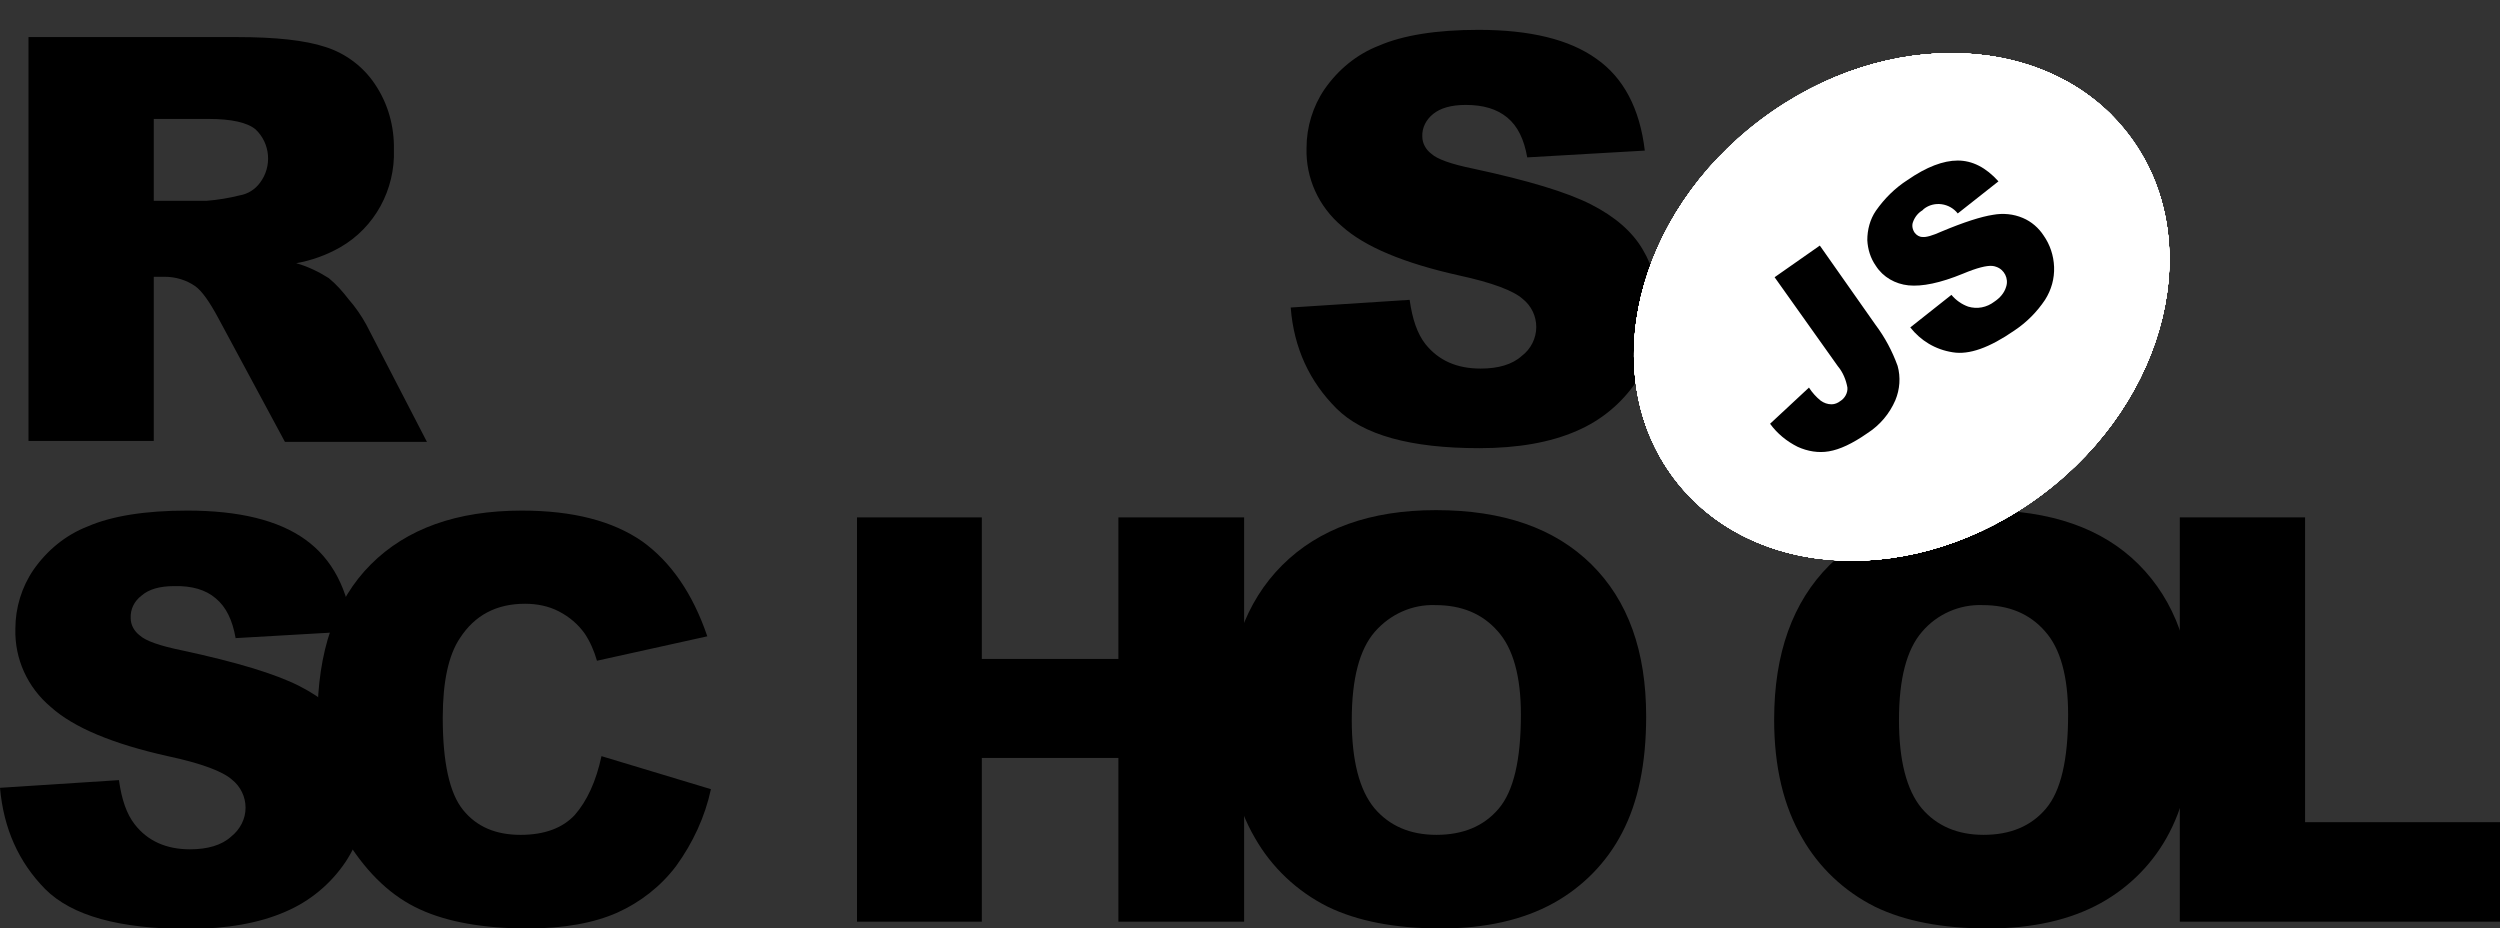 <?xml version="1.0" encoding="UTF-8" standalone="no"?>
<svg
   xmlns:dc="http://purl.org/dc/elements/1.1/"
   xmlns:cc="http://creativecommons.org/ns#"
   xmlns:rdf="http://www.w3.org/1999/02/22-rdf-syntax-ns#"
   xmlns:svg="http://www.w3.org/2000/svg"
   xmlns="http://www.w3.org/2000/svg"
   xmlns:xlink="http://www.w3.org/1999/xlink"
   version="1.1"
   viewBox="0 0 552.8 205.3"
   id="Layer_1">
  <rect x="0" y="0" width="552.8" height="205.3" fill="#333333" stroke="none"/>
  <style
     id="style2">.st0{fill:white}.st1{clip-path:url(#SVGID_2_)}.st2{clip-path:url(#SVGID_4_)}.st3{clip-path:url(#SVGID_6_)}.st4{clip-path:url(#SVGID_8_)}.st5{fill:white;stroke:white;stroke-width:4;stroke-miterlimit:10}.st6{clip-path:url(#SVGID_8_)}.st6,.st7{fill:white;stroke:white;stroke-width:4;stroke-miterlimit:10}.st8,.st9{clip-path:url(#SVGID_10_)}.st9{fill:white;stroke:#7A9CA7;stroke-width:4;stroke-miterlimit:10}</style>
  <title
     id="title4">rs_school_js</title>
  <path
     id="path6"
     d="M285.4 68l26.3-1.7c.6 4.3 1.7 7.5 3.5 9.8 2.9 3.6 6.9 5.4 12.2 5.4 3.9 0 7-.9 9.1-2.8 2-1.5 3.2-3.9 3.2-6.4 0-2.4-1.1-4.7-3-6.2-2-1.8-6.7-3.6-14.1-5.2-12.1-2.7-20.8-6.3-25.9-10.9-5.1-4.3-8-10.6-7.8-17.3 0-4.6 1.4-9.2 4-13 3-4.3 7.1-7.7 12-9.6 5.3-2.3 12.7-3.5 22-3.5 11.4 0 20.1 2.1 26.1 6.4 6 4.2 9.6 11 10.7 20.3l-26 1.5c-.7-4-2.1-6.9-4.4-8.8s-5.3-2.8-9.2-2.8c-3.2 0-5.6.7-7.2 2-1.5 1.2-2.5 3-2.4 5 0 1.5.8 2.9 2 3.8 1.3 1.2 4.4 2.3 9.3 3.3 12.1 2.6 20.7 5.2 26 7.9 5.3 2.7 9.1 6 11.4 9.9 2.4 4 3.6 8.6 3.5 13.3 0 5.6-1.6 11.2-4.8 15.9-3.3 4.9-7.9 8.7-13.3 11-5.7 2.5-12.9 3.8-21.5 3.8-15.2 0-25.7-2.9-31.6-8.8S286.1 77 285.4 68zM6.3 97.6V8.2h46.1c8.5 0 15.1.7 19.6 2.2 4.4 1.4 8.3 4.3 10.9 8.2 2.9 4.3 4.3 9.3 4.2 14.5.3 8.8-4.2 17.2-11.9 21.6-3 1.7-6.3 2.9-9.7 3.5 2.5.7 5 1.9 7.2 3.3 1.7 1.4 3.1 3 4.4 4.7 1.5 1.7 2.8 3.6 3.9 5.6l13.4 25.9H63L48.2 70.2c-1.9-3.5-3.5-5.8-5-6.9-2-1.4-4.4-2.1-6.8-2.1H34v36.3H6.3zM34 44.4h11.7c2.5-.2 4.9-.6 7.3-1.2 1.8-.3 3.4-1.3 4.5-2.8 2.7-3.6 2.3-8.7-1-11.8-1.8-1.5-5.3-2.3-10.3-2.3H34v18.1zM0 174.2l26.3-1.7c.6 4.3 1.7 7.5 3.5 9.8 2.8 3.6 6.9 5.5 12.2 5.5 3.9 0 7-.9 9.1-2.8 2-1.6 3.2-3.9 3.2-6.4 0-2.4-1.1-4.7-3-6.2-2-1.8-6.7-3.6-14.2-5.2-12.1-2.7-20.8-6.3-25.9-10.9-5.1-4.3-8-10.6-7.8-17.3 0-4.6 1.4-9.2 4-13 3-4.3 7.1-7.7 12-9.6 5.3-2.3 12.7-3.5 22-3.5 11.4 0 20.1 2.1 26.1 6.4s9.5 11 10.6 20.3l-26 1.5c-.7-4-2.1-6.9-4.4-8.8-2.2-1.9-5.3-2.8-9.2-2.7-3.2 0-5.6.7-7.2 2.1-1.6 1.2-2.5 3-2.4 5 0 1.5.8 2.9 2 3.8 1.3 1.2 4.4 2.3 9.3 3.3 12.1 2.6 20.7 5.2 26 7.9 5.3 2.7 9.1 6 11.4 9.9 2.4 4 3.6 8.6 3.6 13.2 0 5.6-1.7 11.1-4.8 15.8-3.3 4.9-7.9 8.7-13.3 11-5.7 2.5-12.9 3.8-21.5 3.8-15.2 0-25.7-2.9-31.6-8.8-5.9-6-9.2-13.4-10-22.4z" />
  <path
     id="path8"
     d="M133 167.2l24.2 7.3c-1.3 6.1-4 11.9-7.7 17-3.4 4.5-7.9 8-13 10.3-5.2 2.3-11.8 3.5-19.8 3.5-9.7 0-17.7-1.4-23.8-4.2-6.2-2.8-11.5-7.8-16-14.9-4.5-7.1-6.7-16.2-6.7-27.3 0-14.8 3.9-26.2 11.8-34.1s19-11.9 33.4-11.9c11.3 0 20.1 2.3 26.6 6.8 6.4 4.6 11.2 11.6 14.4 21l-24.4 5.4c-.6-2.1-1.5-4.2-2.7-6-1.5-2.1-3.4-3.7-5.7-4.9-2.3-1.2-4.9-1.7-7.5-1.7-6.3 0-11.1 2.5-14.4 7.6-2.5 3.7-3.8 9.6-3.8 17.6 0 9.9 1.5 16.7 4.5 20.4 3 3.7 7.2 5.5 12.7 5.5 5.3 0 9.3-1.5 12-4.4 2.7-3.1 4.7-7.4 5.9-13zm56.5-52.8h27.6v31.3h30.2v-31.3h27.8v89.4h-27.8v-36.2h-30.2v36.2h-27.6v-89.4z" />
  <path
     id="path10"
     d="M271.3 159.1c0-14.6 4.1-26 12.2-34.1 8.1-8.1 19.5-12.2 34-12.2 14.9 0 26.3 4 34.4 12S364 144 364 158.4c0 10.5-1.8 19-5.3 25.7-3.4 6.6-8.7 12-15.2 15.6-6.7 3.7-15 5.6-24.9 5.6-10.1 0-18.4-1.6-25-4.8-6.8-3.4-12.4-8.7-16.1-15.2-4.1-7-6.2-15.7-6.2-26.2zm27.6.1c0 9 1.7 15.5 5 19.5 3.3 3.9 7.9 5.9 13.7 5.9 5.9 0 10.5-1.9 13.8-5.8s4.9-10.8 4.9-20.8c0-8.4-1.7-14.6-5.1-18.4-3.4-3.9-8-5.8-13.8-5.8-5.1-.2-10 2-13.4 5.9-3.4 3.9-5.1 10.4-5.1 19.5zm93.4-.1c0-14.6 4.1-26 12.2-34.1 8.1-8.1 19.5-12.2 34-12.2 14.9 0 26.4 4 34.4 12S485 144 485 158.4c0 10.5-1.8 19-5.3 25.7-3.4 6.6-8.7 12-15.2 15.6-6.7 3.7-15 5.6-24.9 5.6-10.1 0-18.4-1.6-25-4.8-6.8-3.4-12.4-8.7-16.1-15.2-4.1-7-6.2-15.7-6.2-26.2zm27.6.1c0 9 1.7 15.5 5 19.5 3.3 3.9 7.9 5.9 13.7 5.9 5.9 0 10.5-1.9 13.8-5.8 3.3-3.9 4.9-10.8 4.9-20.8 0-8.4-1.7-14.6-5.1-18.4-3.4-3.9-8-5.8-13.8-5.8-5.1-.2-10.1 2-13.4 5.9-3.4 3.9-5.1 10.4-5.1 19.5z" />
  <path
     id="path12"
     d="M482.1 114.4h27.6v67.4h43.1v22H482v-89.4z" />
  <ellipse
     id="ellipse14"
     ry="51.8"
     rx="63"
     cy="67.9"
     cx="420.5"
     class="st0"
     transform="rotate(-37.001 420.46 67.88)" />
  <defs
     id="defs17">
    <ellipse
       ry="51.8"
       rx="63"
       cy="67.9"
       cx="420.5"
       transform="rotate(-37.001 420.46 67.88)"
       id="SVGID_1_" />
  </defs>
  <clipPath
     id="SVGID_2_">
    <use
       id="use19"
       overflow="visible"
       xlink:href="#SVGID_1_" />
  </clipPath>
  <g
     id="g78"
     clip-path="url(#SVGID_2_)"
     class="st1">
    <path
       id="path22"
       d="M330.9-14.2h179.8v165.1H330.9z"
       class="st0"
       transform="rotate(-37.001 420.82 68.353)" />
    <g
       id="Layer_2_1_">
      <defs
         id="defs25">
        <path
           d="M330.9-14.2h179.8v165.1H330.9z"
           transform="rotate(-37.001 420.82 68.353)"
           id="SVGID_3_" />
      </defs>
      <clipPath
         id="SVGID_4_">
        <use
           id="use27"
           overflow="visible"
           xlink:href="#SVGID_3_" />
      </clipPath>
      <g
         clip-path="url(#SVGID_4_)"
         class="st2"
         id="Layer_1-2">
        <ellipse
           id="ellipse30"
           ry="51.8"
           rx="63"
           cy="67.9"
           cx="420.5"
           class="st0"
           transform="rotate(-37.001 420.46 67.88)" />
        <defs
           id="defs33">
          <ellipse
             ry="51.8"
             rx="63"
             cy="67.9"
             cx="420.5"
             transform="rotate(-37.001 420.46 67.88)"
             id="SVGID_5_" />
        </defs>
        <clipPath
           id="SVGID_6_">
          <use
             id="use35"
             overflow="visible"
             xlink:href="#SVGID_5_" />
        </clipPath>
        <g
           id="g70"
           clip-path="url(#SVGID_6_)"
           class="st3">
          <path
             id="path38"
             d="M357.8 17h125.9v103.7H357.8z"
             class="st0"
             transform="rotate(-37 420.799 68.802)" />
          <defs
             id="defs41">
            <path
               d="M357.8 17h125.9v103.7H357.8z"
               transform="rotate(-37 420.799 68.802)"
               id="SVGID_7_" />
          </defs>
          <clipPath
             id="SVGID_8_">
            <use
               id="use43"
               overflow="visible"
               xlink:href="#SVGID_7_" />
          </clipPath>
          <g
             id="g48"
             clip-path="url(#SVGID_8_)"
             class="st4">
            <ellipse
               id="ellipse46"
               ry="51.8"
               rx="63"
               cy="67.9"
               cx="420.5"
               class="st5"
               transform="rotate(-37.001 420.46 67.88)" />
          </g>
          <path
             id="path50"
             clip-path="url(#SVGID_8_)"
             d="M357.8 17h125.9v103.7H357.8z"
             class="st6"
             transform="rotate(-37 420.799 68.802)" />
          <ellipse
             id="ellipse52"
             ry="51.8"
             rx="63"
             cy="67.9"
             cx="420.5"
             class="st7"
             transform="rotate(-37.001 420.46 67.88)" />
          <path
             id="path54"
             d="M357.8 17h125.9v103.7H357.8z"
             class="st0"
             transform="rotate(-37 420.799 68.802)" />
          <defs
             id="defs57">
            <path
               d="M357.8 17h125.9v103.7H357.8z"
               transform="rotate(-37 420.799 68.802)"
               id="SVGID_9_" />
          </defs>
          <clipPath
             id="SVGID_10_">
            <use
               id="use59"
               overflow="visible"
               xlink:href="#SVGID_9_" />
          </clipPath>
          <g
             id="g64"
             clip-path="url(#SVGID_10_)"
             class="st8">
            <ellipse
               id="ellipse62"
               ry="51.8"
               rx="63"
               cy="67.9"
               cx="420.5"
               class="st5"
               transform="rotate(-37.001 420.46 67.88)" />
          </g>
          <path
             id="path66"
             clip-path="url(#SVGID_10_)"
             d="M357.8 17h125.9v103.7H357.8z"
             class="st9"
             transform="rotate(-37 420.799 68.802)" />
          <path
             id="path68"
             d="M330.9-14.2h179.8v165.1H330.9z"
             class="st7"
             transform="rotate(-37.001 420.82 68.353)" />
        </g>
        <ellipse
           id="ellipse72"
           ry="51.8"
           rx="63"
           cy="67.9"
           cx="420.5"
           class="st7"
           transform="rotate(-37.001 420.46 67.88)" />
        <path
           id="path74"
           d="M392.4 61.3l10-7 12.3 17.5c2.1 2.8 3.7 5.8 4.9 9.1.7 2.5.5 5.2-.5 7.6-1.3 3-3.4 5.5-6.2 7.3-3.3 2.3-6.1 3.6-8.5 4-2.3.4-4.7 0-6.9-1-2.4-1.2-4.5-2.9-6.1-5.1l8.6-8c.7 1.1 1.6 2.1 2.6 2.9.7.5 1.5.8 2.4.8.7 0 1.4-.3 1.9-.7 1-.6 1.7-1.8 1.6-3-.3-1.7-1-3.4-2.1-4.7l-14-19.7zm30 11.1l9.1-7.2c1 1.2 2.3 2.1 3.7 2.6 2 .6 4.1.2 5.8-1.1 1.2-.8 2.2-1.9 2.6-3.3.6-1.8-.4-3.8-2.2-4.4-.3-.1-.6-.2-.9-.2-1.2-.1-3.3.4-6.4 1.7-5.1 2.1-9.1 2.9-12.1 2.6-2.9-.3-5.6-1.8-7.2-4.3-1.2-1.7-1.8-3.7-1.9-5.7 0-2.3.6-4.6 1.9-6.5 1.9-2.7 4.2-5 7-6.8 4.2-2.9 7.9-4.3 11.1-4.3 3.2 0 6.2 1.5 9 4.6l-9 7.1c-1.8-2.3-5.2-2.8-7.5-1l-.3.3c-1 .6-1.7 1.5-2.1 2.6-.3.8-.1 1.7.4 2.4.4.5 1 .9 1.7.9.8.1 2.2-.3 4.2-1.2 5-2.1 8.8-3.3 11.4-3.7 2.2-.4 4.5-.2 6.6.7 1.9.8 3.5 2.2 4.6 3.9 1.4 2 2.2 4.4 2.3 6.9.1 2.6-.6 5.1-2 7.3-1.8 2.7-4.1 5-6.8 6.8-5.5 3.8-10 5.4-13.6 4.8-3.9-.6-7.1-2.6-9.4-5.5z" />
      </g>
    </g>
  </g>
</svg>
